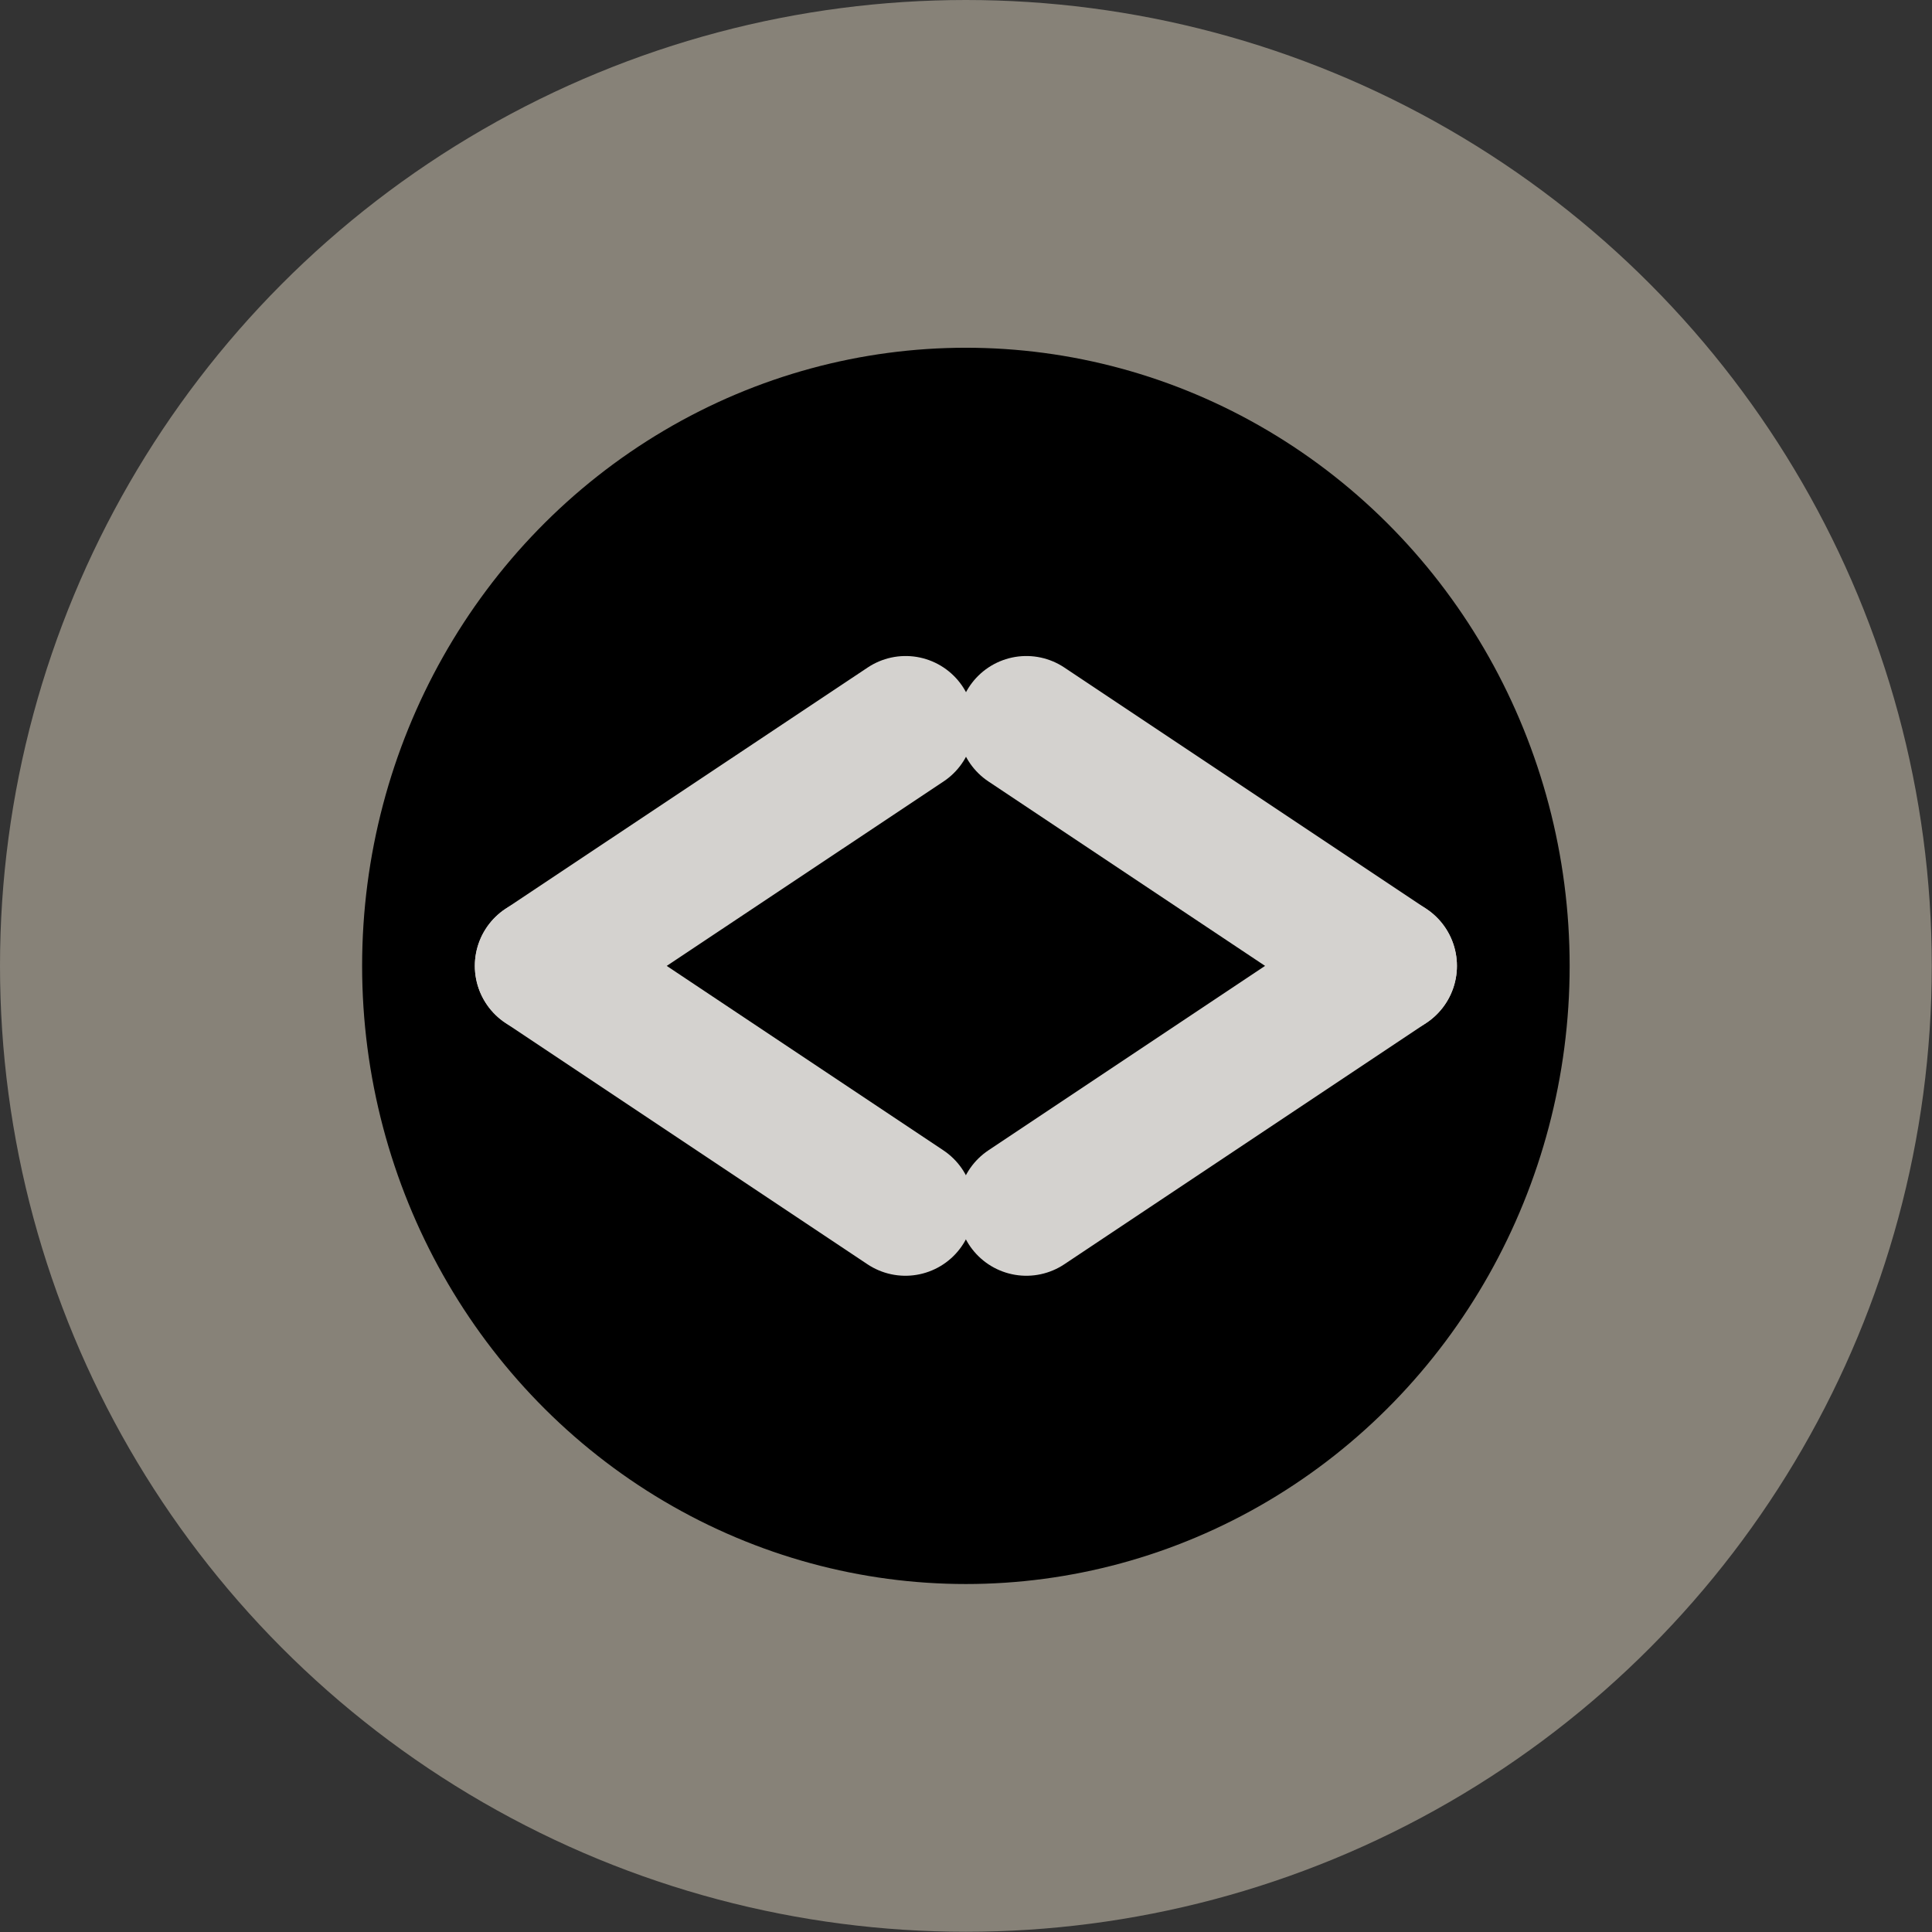 <?xml version="1.0" encoding="UTF-8" standalone="no"?>
<!-- Created with Inkscape (http://www.inkscape.org/) -->

<svg
   width="32"
   height="32"
   viewBox="0 0 8.467 8.467"
   version="1.1"
   id="svg5"
   inkscape:version="1.2.2 (b0a84865, 2022-12-01)"
   sodipodi:docname="return.svg"
   xmlns:inkscape="http://www.inkscape.org/namespaces/inkscape"
   xmlns:sodipodi="http://sodipodi.sourceforge.net/DTD/sodipodi-0.dtd"
   xmlns="http://www.w3.org/2000/svg"
   xmlns:svg="http://www.w3.org/2000/svg">
  <rect x="0" y="0" width="8.467" height="8.467" fill="#333333" stroke="none"/>
  <sodipodi:namedview
     id="namedview7"
     pagecolor="#ffffff"
     bordercolor="#000000"
     borderopacity="0.25"
     inkscape:showpageshadow="2"
     inkscape:pageopacity="0.0"
     inkscape:pagecheckerboard="0"
     inkscape:deskcolor="#d1d1d1"
     inkscape:document-units="mm"
     showgrid="true"
     inkscape:zoom="23.294273"
     inkscape:cx="32.754831"
     inkscape:cy="11.826941"
     inkscape:window-width="2560"
     inkscape:window-height="1387"
     inkscape:window-x="0"
     inkscape:window-y="25"
     inkscape:window-maximized="1"
     inkscape:current-layer="layer1">
    <inkscape:grid
       type="xygrid"
       id="grid132" />
  </sodipodi:namedview>
  <defs
     id="defs2" />
  <g
     inkscape:label="Слой 1"
     inkscape:groupmode="layer"
     id="layer1">
    <circle
       style="fill:#878278;stroke:#ffffff;stroke-width:0;stroke-linejoin:round;stroke-dasharray:none;paint-order:fill markers stroke;fill-opacity:1"
       id="path238"
       cx="4.233"
       cy="4.233"
       r="4.233" />
    <ellipse
       style="fill:#000000;stroke:#ffffff;stroke-width:0;stroke-linejoin:round;stroke-dasharray:none;paint-order:fill markers stroke"
       id="path238-2"
       cx="4.233"
       cy="4.233"
       rx="2.646"
       ry="2.709" />
    <path
       style="fill:#ffffff;stroke:#d4d2cf;stroke-width:0.6;stroke-linecap:round;stroke-linejoin:round;stroke-dasharray:none;stroke-opacity:1;paint-order:fill markers stroke"
       d="M 6.085,4.233 4.498,3.175"
       id="path1102"
       sodipodi:nodetypes="cc" />
    <path
       style="fill:#ffffff;stroke:#d4d2cf;stroke-width:0.6;stroke-linecap:round;stroke-linejoin:miter;stroke-dasharray:none;stroke-opacity:1;paint-order:fill markers stroke"
       d="m 6.085,4.233 -1.587,1.058"
       id="path1102-9"
       sodipodi:nodetypes="cc" />
    <path
       style="fill:#ffffff;stroke:#d4d2cf;stroke-width:0.6;stroke-linecap:round;stroke-linejoin:round;stroke-dasharray:none;stroke-opacity:1;paint-order:fill markers stroke"
       d="M 2.381,4.233 3.969,3.175"
       id="path1102-8"
       sodipodi:nodetypes="cc" />
    <path
       style="fill:#ffffff;stroke:#d4d2cf;stroke-width:0.6;stroke-linecap:round;stroke-linejoin:miter;stroke-dasharray:none;stroke-opacity:1;paint-order:fill markers stroke"
       d="m 2.381,4.233 1.587,1.058"
       id="path1102-9-8"
       sodipodi:nodetypes="cc" />
  </g>
</svg>
